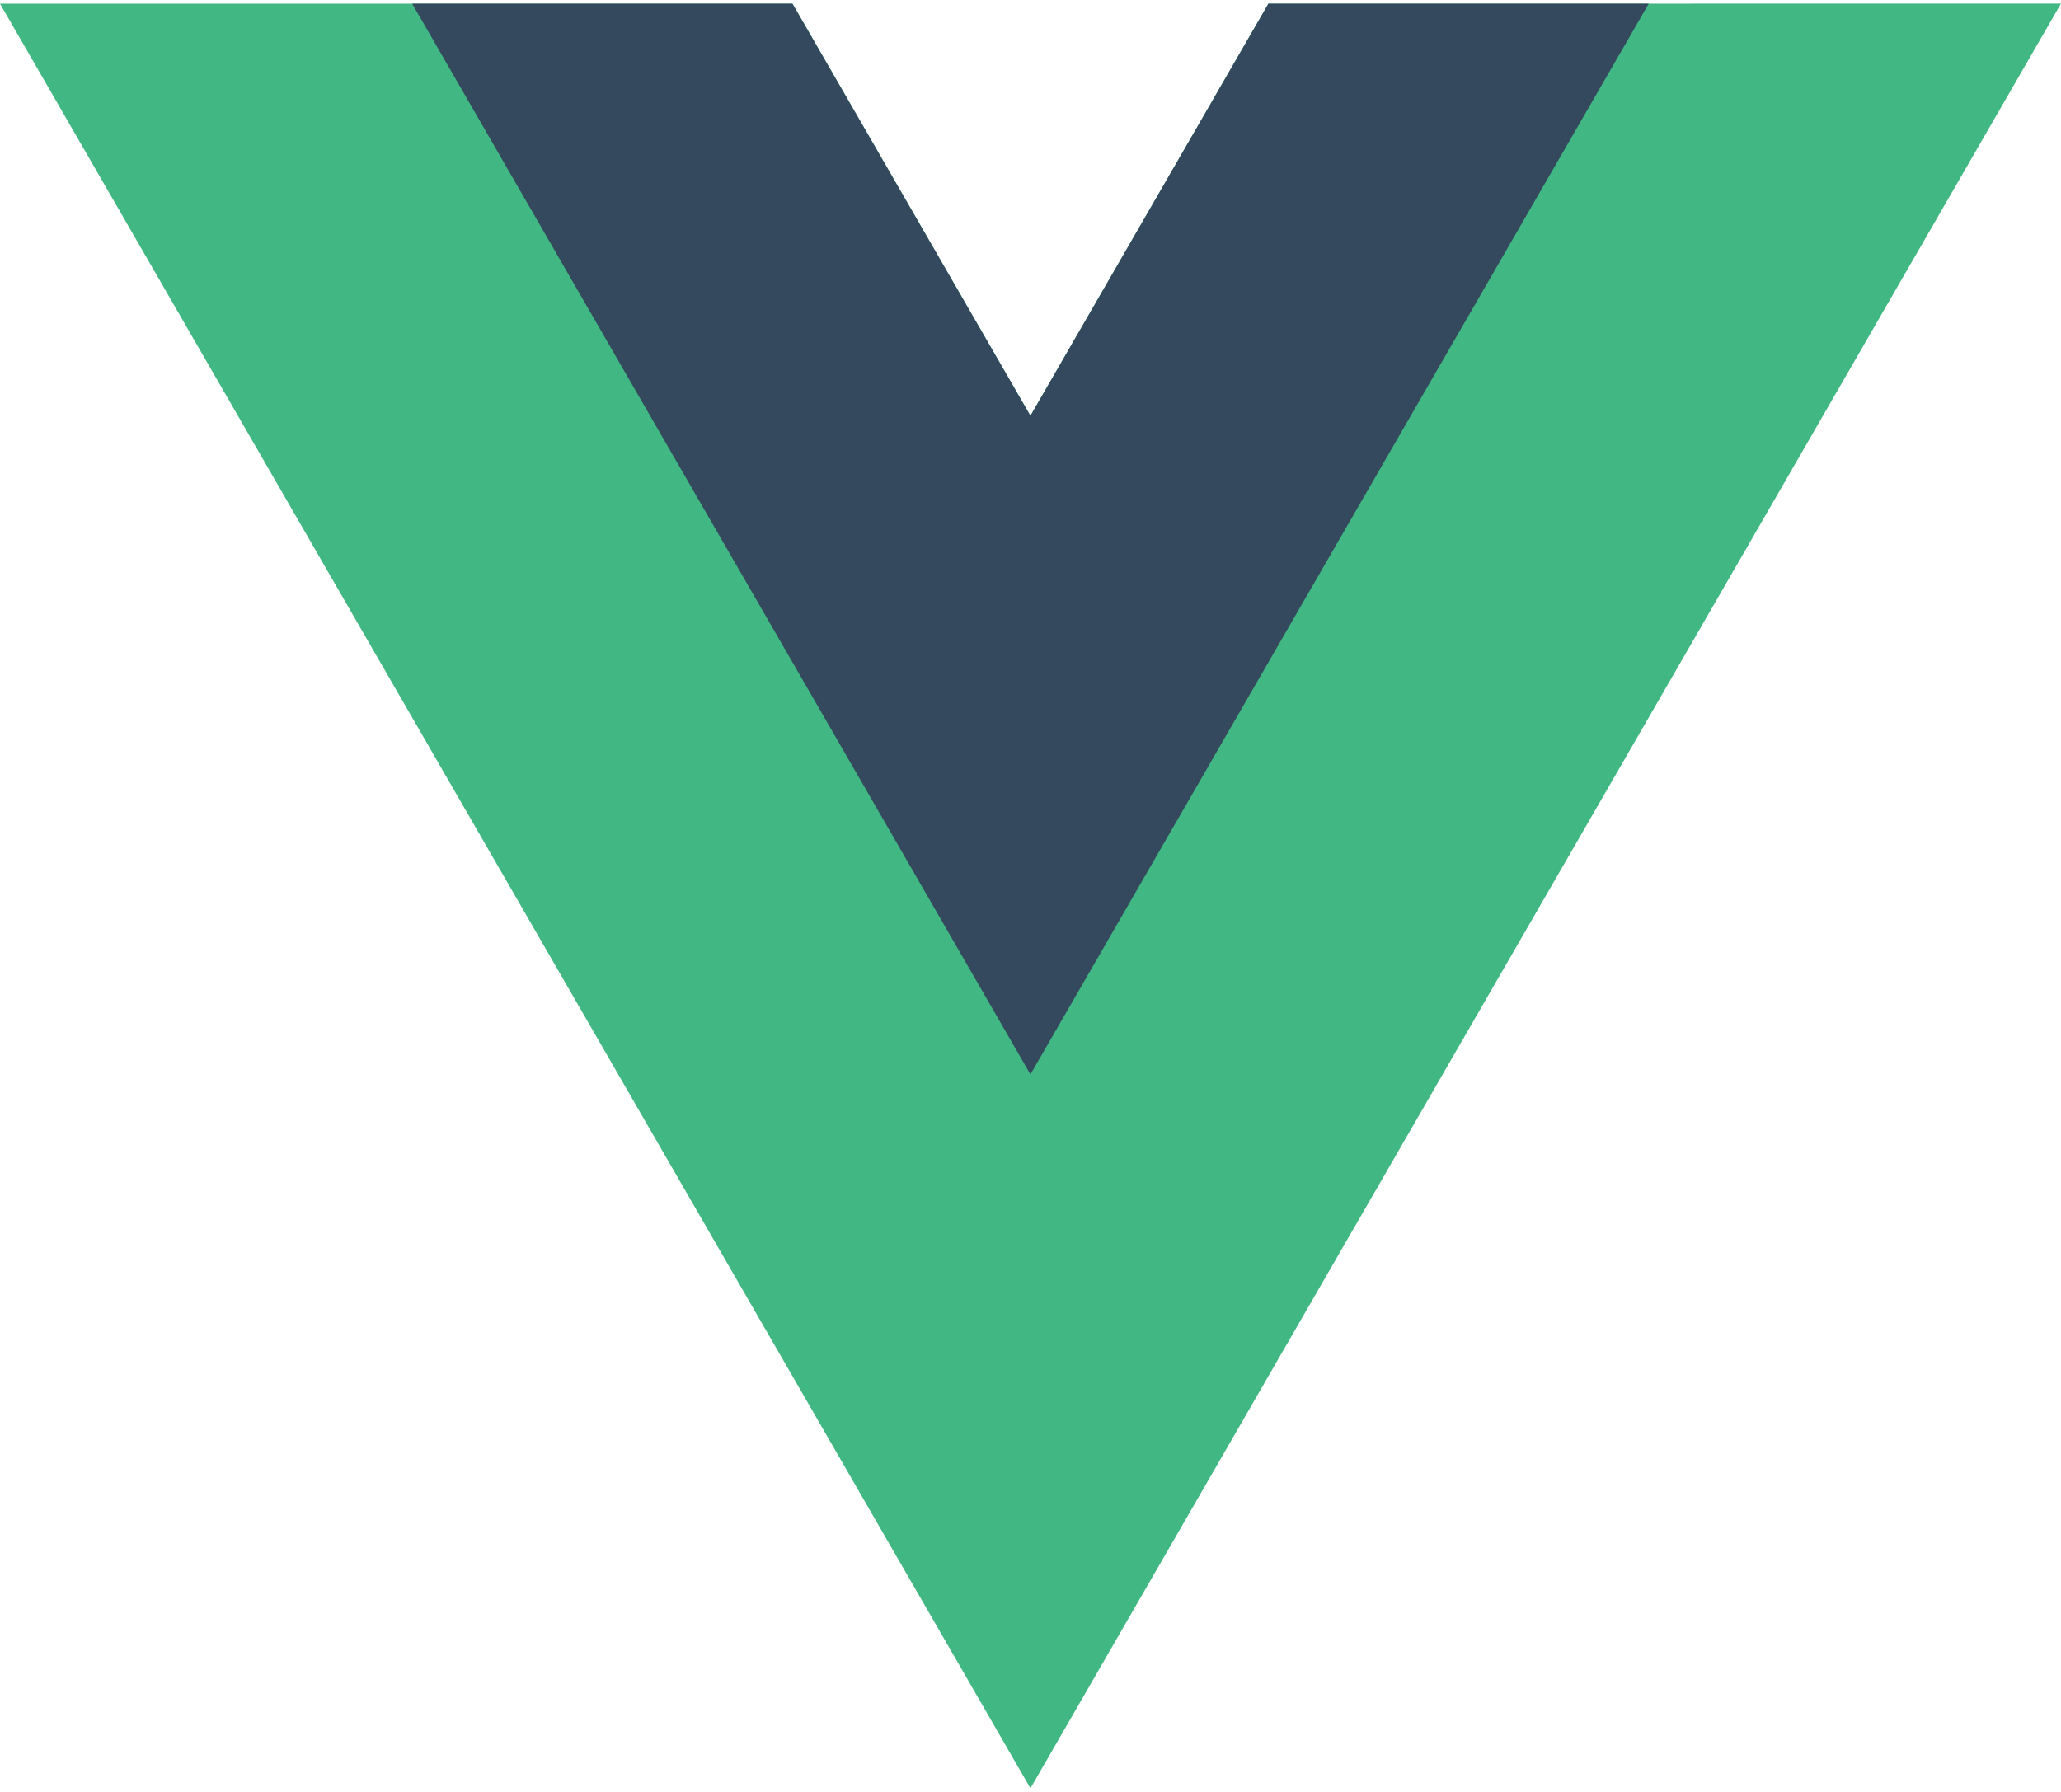 <svg viewBox="0 0 261.76 226.69" width="115" height="100" 
    xmlns="http://www.w3.org/2000/svg">
    <path d="M161.096.001l-30.224 52.35L100.647.002H-.005L130.872 226.69 261.749 0z" fill="#41b883"/>
    <path d="M161.096.001l-30.224 52.35L100.647.002H52.346l78.526 136.01L209.398.001z" fill="#34495e"/>
</svg>